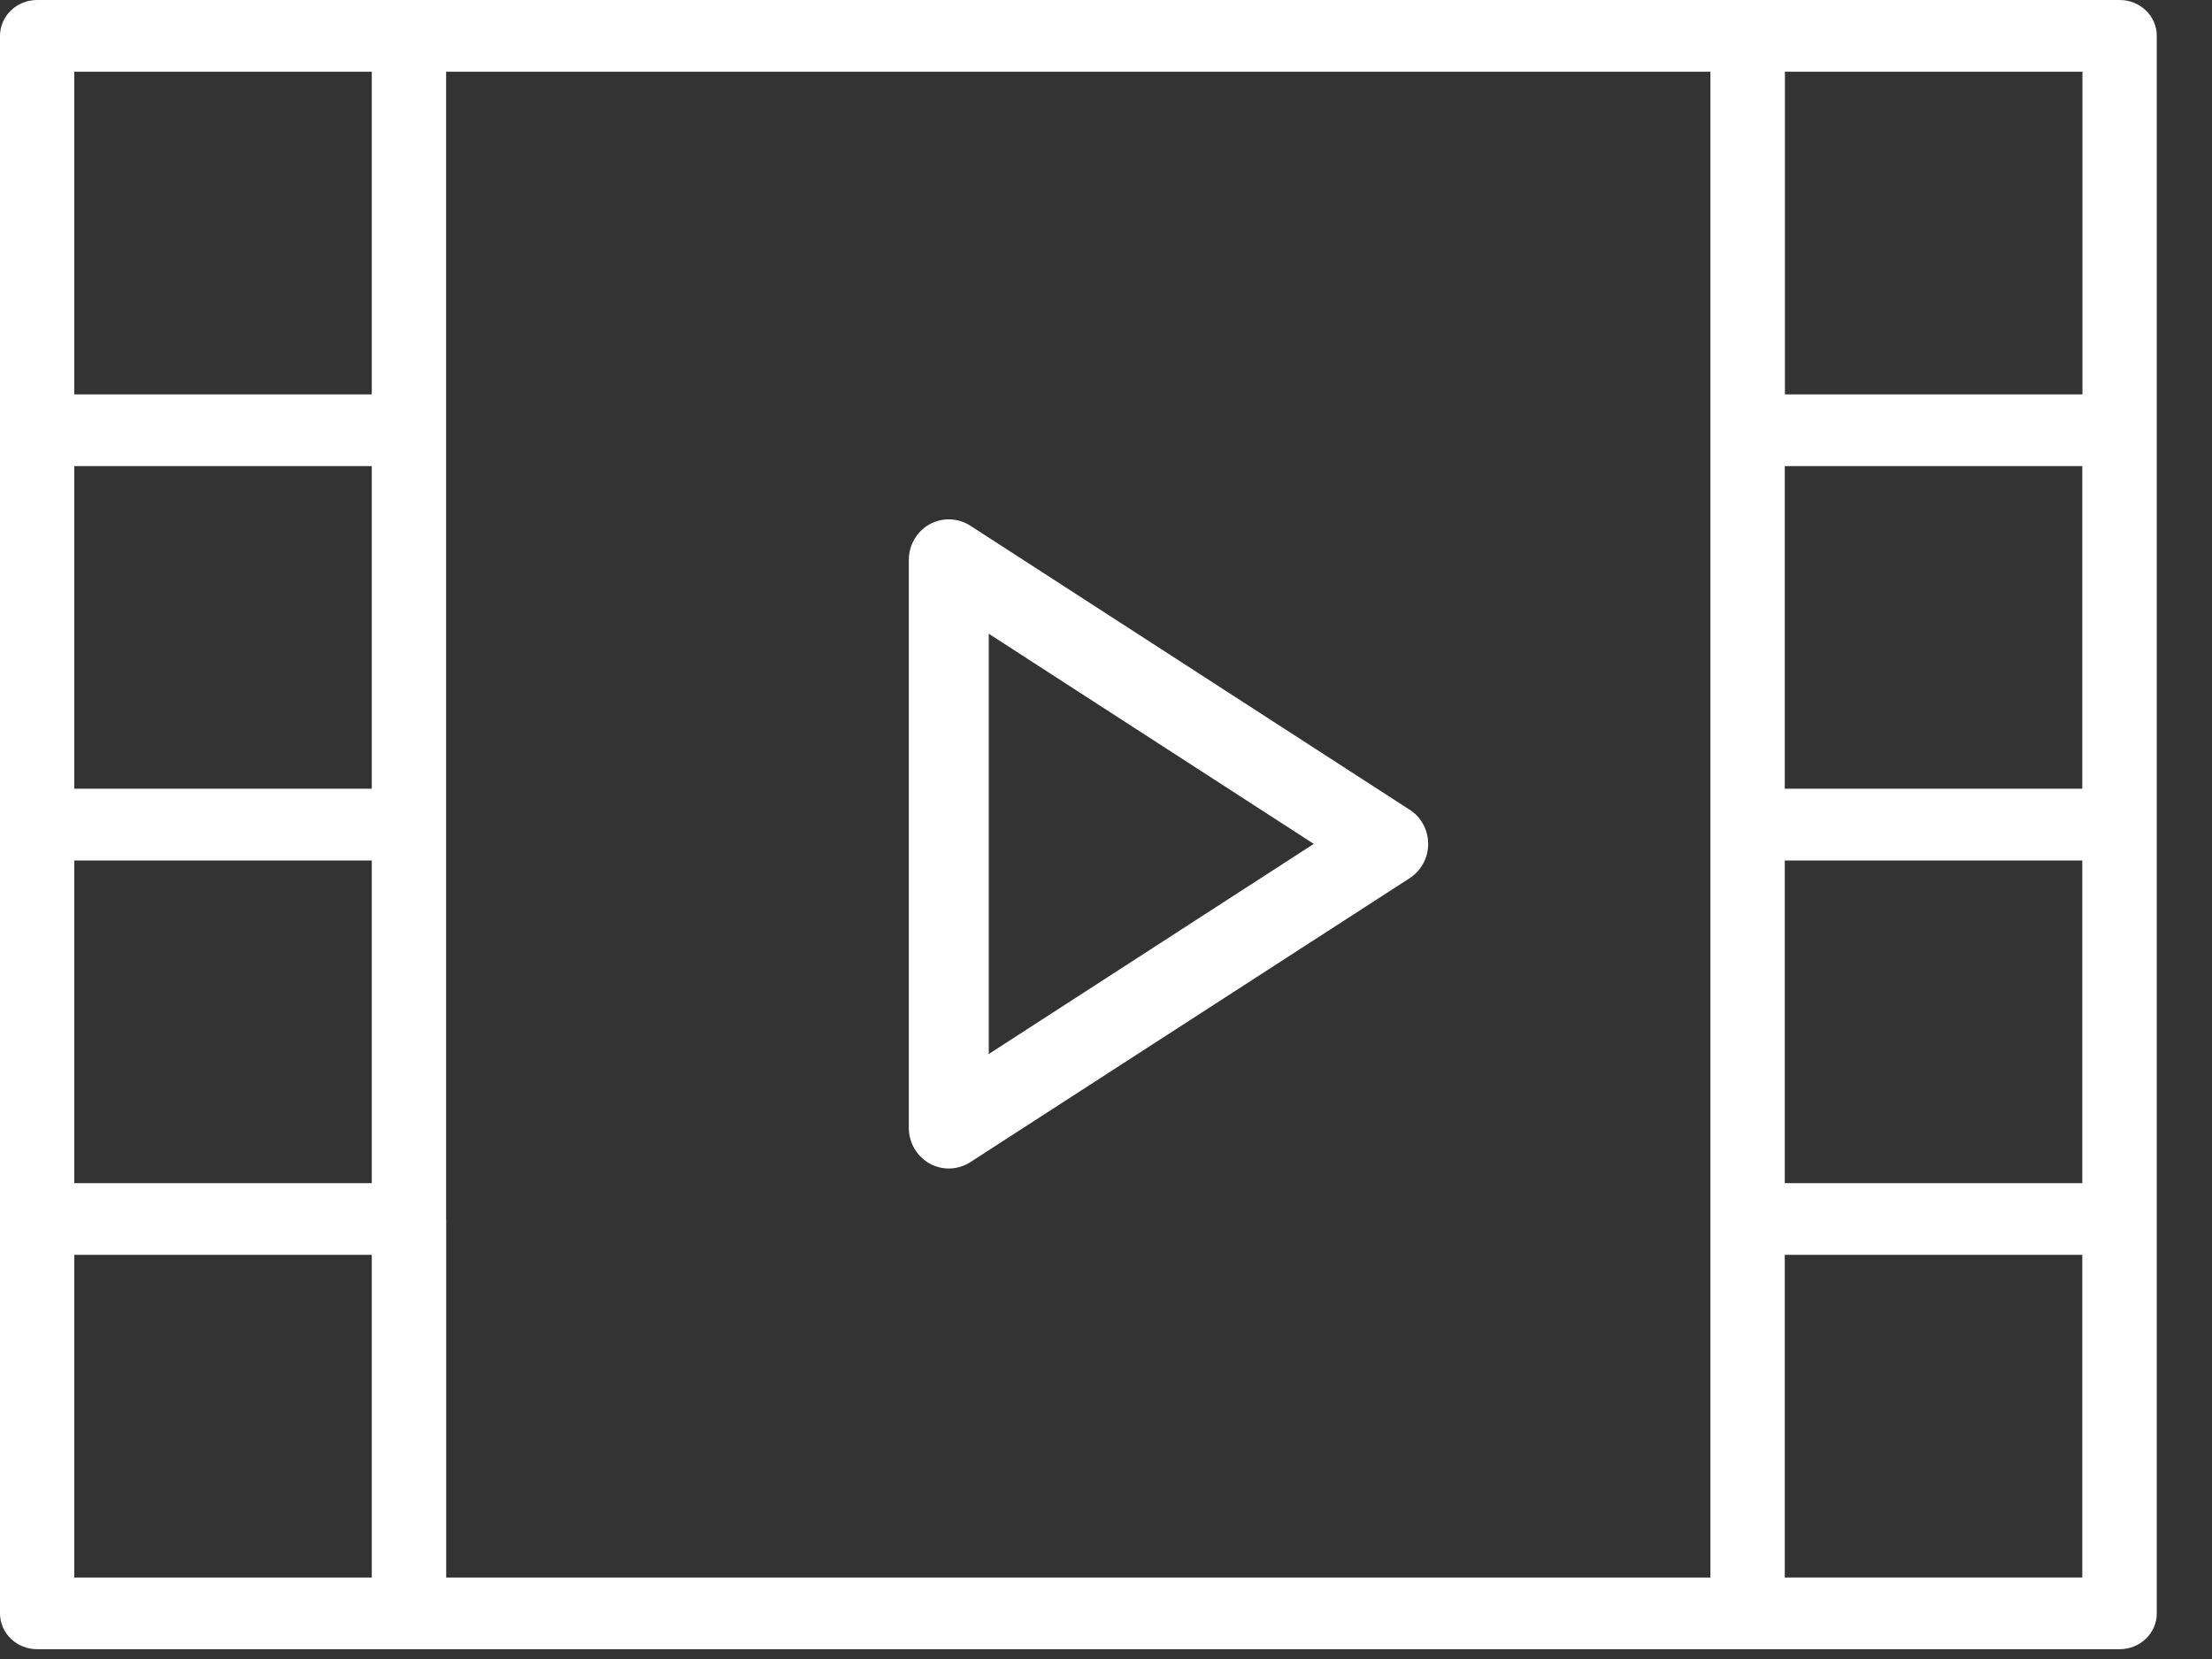 <svg xmlns="http://www.w3.org/2000/svg" width="28" height="21" viewBox="0 0 28 21" fill="white"><rect x="0" y="0" width="28" height="21" fill="#333333" stroke="none"/><g fill="#FFF"><path d="M17.844 10.25l-5.562-3.596c-.156-.1-.353-.107-.516-.017-.161.09-.262.263-.262.45v7.19c0 .188.101.36.263.451.076.042.16.063.243.063.095 0 .19-.027.272-.08l5.562-3.595c.146-.094.234-.258.234-.433 0-.176-.088-.34-.234-.434zm-5.328 3.092v-5.32l4.114 2.66-4.114 2.66z"></path><path d="M26.83 0H.47C.21 0 0 .203 0 .454v19.969c0 .25.21.453.47.453H26.83c.26 0 .471-.202.471-.453V.454c0-.251-.21-.454-.47-.454zM4.706 9.984H.94V5.9h3.766v4.084zm-3.766.908h3.766v4.085H.94v-4.085zm4.707 4.538V.908h16.004v19.061H5.648V15.43zm20.71-5.446h-3.765V5.9h3.766v4.084zm-3.765.908h3.766v4.085h-3.766v-4.085zM26.36.908v4.084h-3.766V.908h3.766zM.94.908h3.766v4.084H.94V.908zm0 19.06v-4.084h3.766v4.085H.94zm25.418 0h-3.766v-4.084h3.766v4.085z"></path></g></svg>